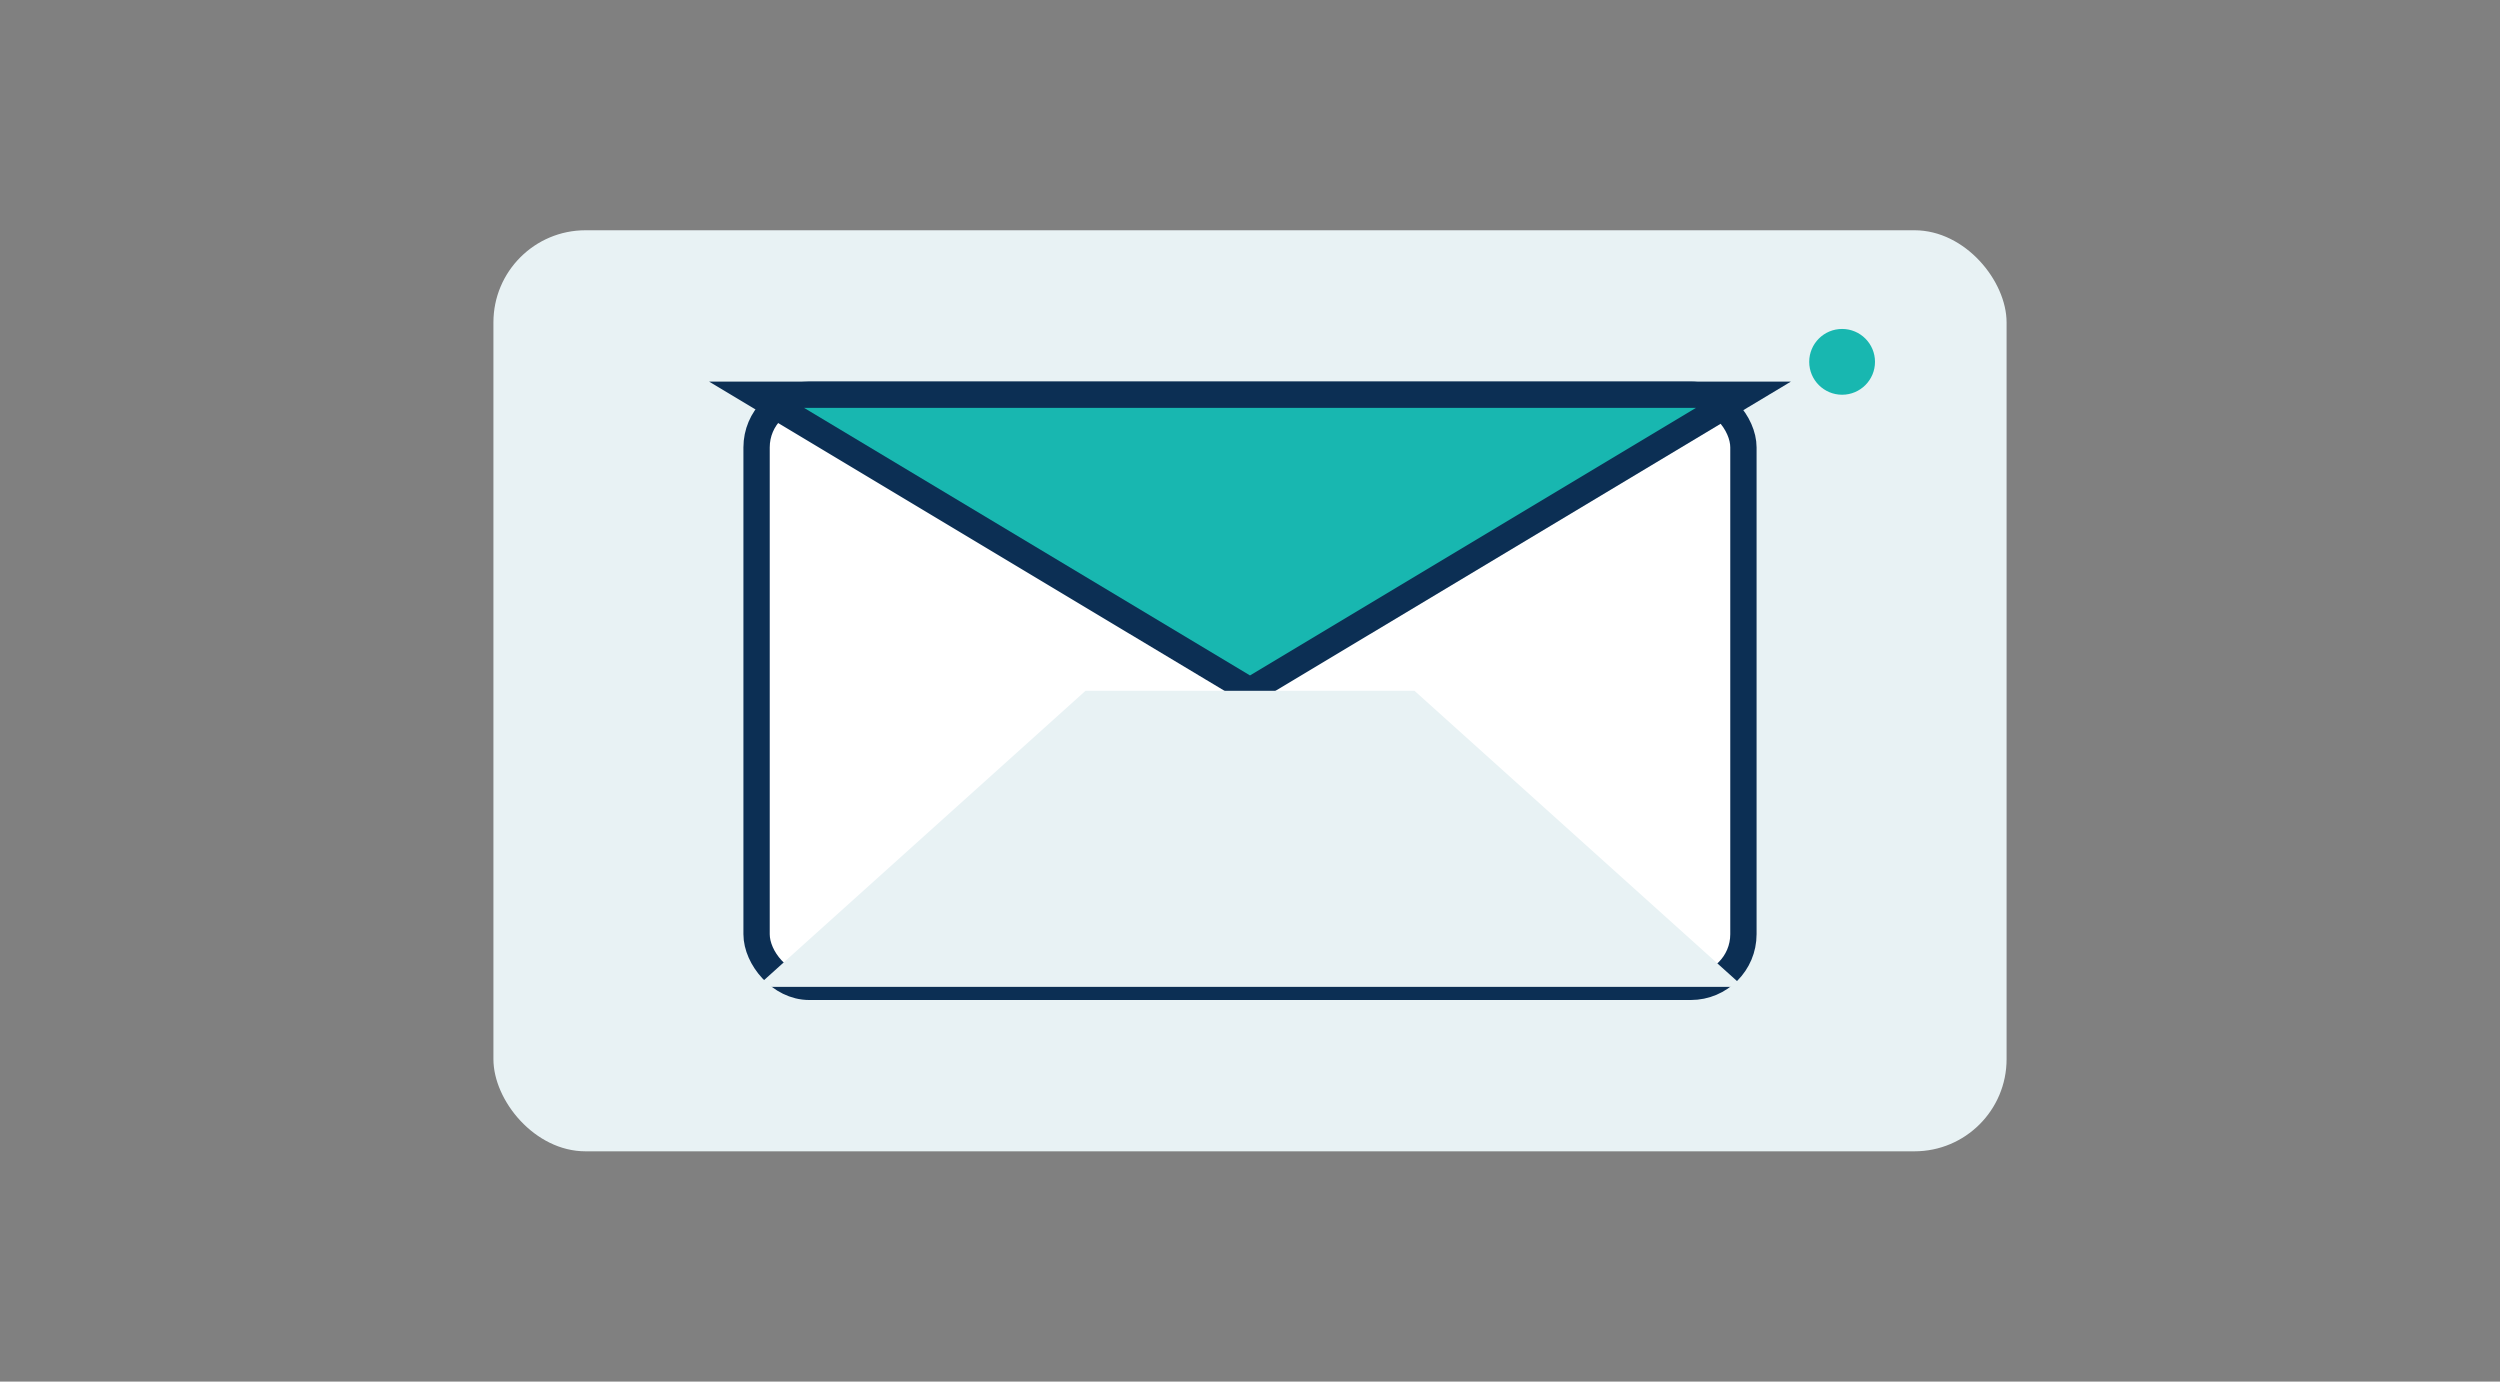 <svg xmlns="http://www.w3.org/2000/svg" viewBox="0 0 760 420" role="img" aria-label="Contact envelope icon">
  <rect x="0" y="0" width="760" height="420" fill="#808080" stroke="none"/>
  <defs>
    <style>
      .muted{fill:#E8F2F4}
      .card{fill:#ffffff}
      .nav{fill:#0C2F54}
      .teal{fill:#18B7B0}
    </style>
  </defs>
  <!-- backdrop -->
  <rect x="150" y="70" width="460" height="280" rx="28" class="muted"/>
  <!-- envelope body -->
  <rect x="230" y="120" width="300" height="180" rx="16" class="card"/>
  <rect x="230" y="120" width="300" height="180" rx="16" fill="none" stroke="#0C2F54" stroke-width="8"/>
  <!-- flap -->
  <path d="M230 120 L380 210 L530 120 Z" class="teal"/>
  <path d="M230 120 L380 210 L530 120 Z" fill="none" stroke="#0C2F54" stroke-width="8"/>
  <!-- inner letter seam -->
  <path d="M230 300 L330 210 L430 210 L530 300 Z" class="muted"/>
  <!-- accent -->
  <circle cx="560" cy="110" r="10" class="teal"/>
</svg>
